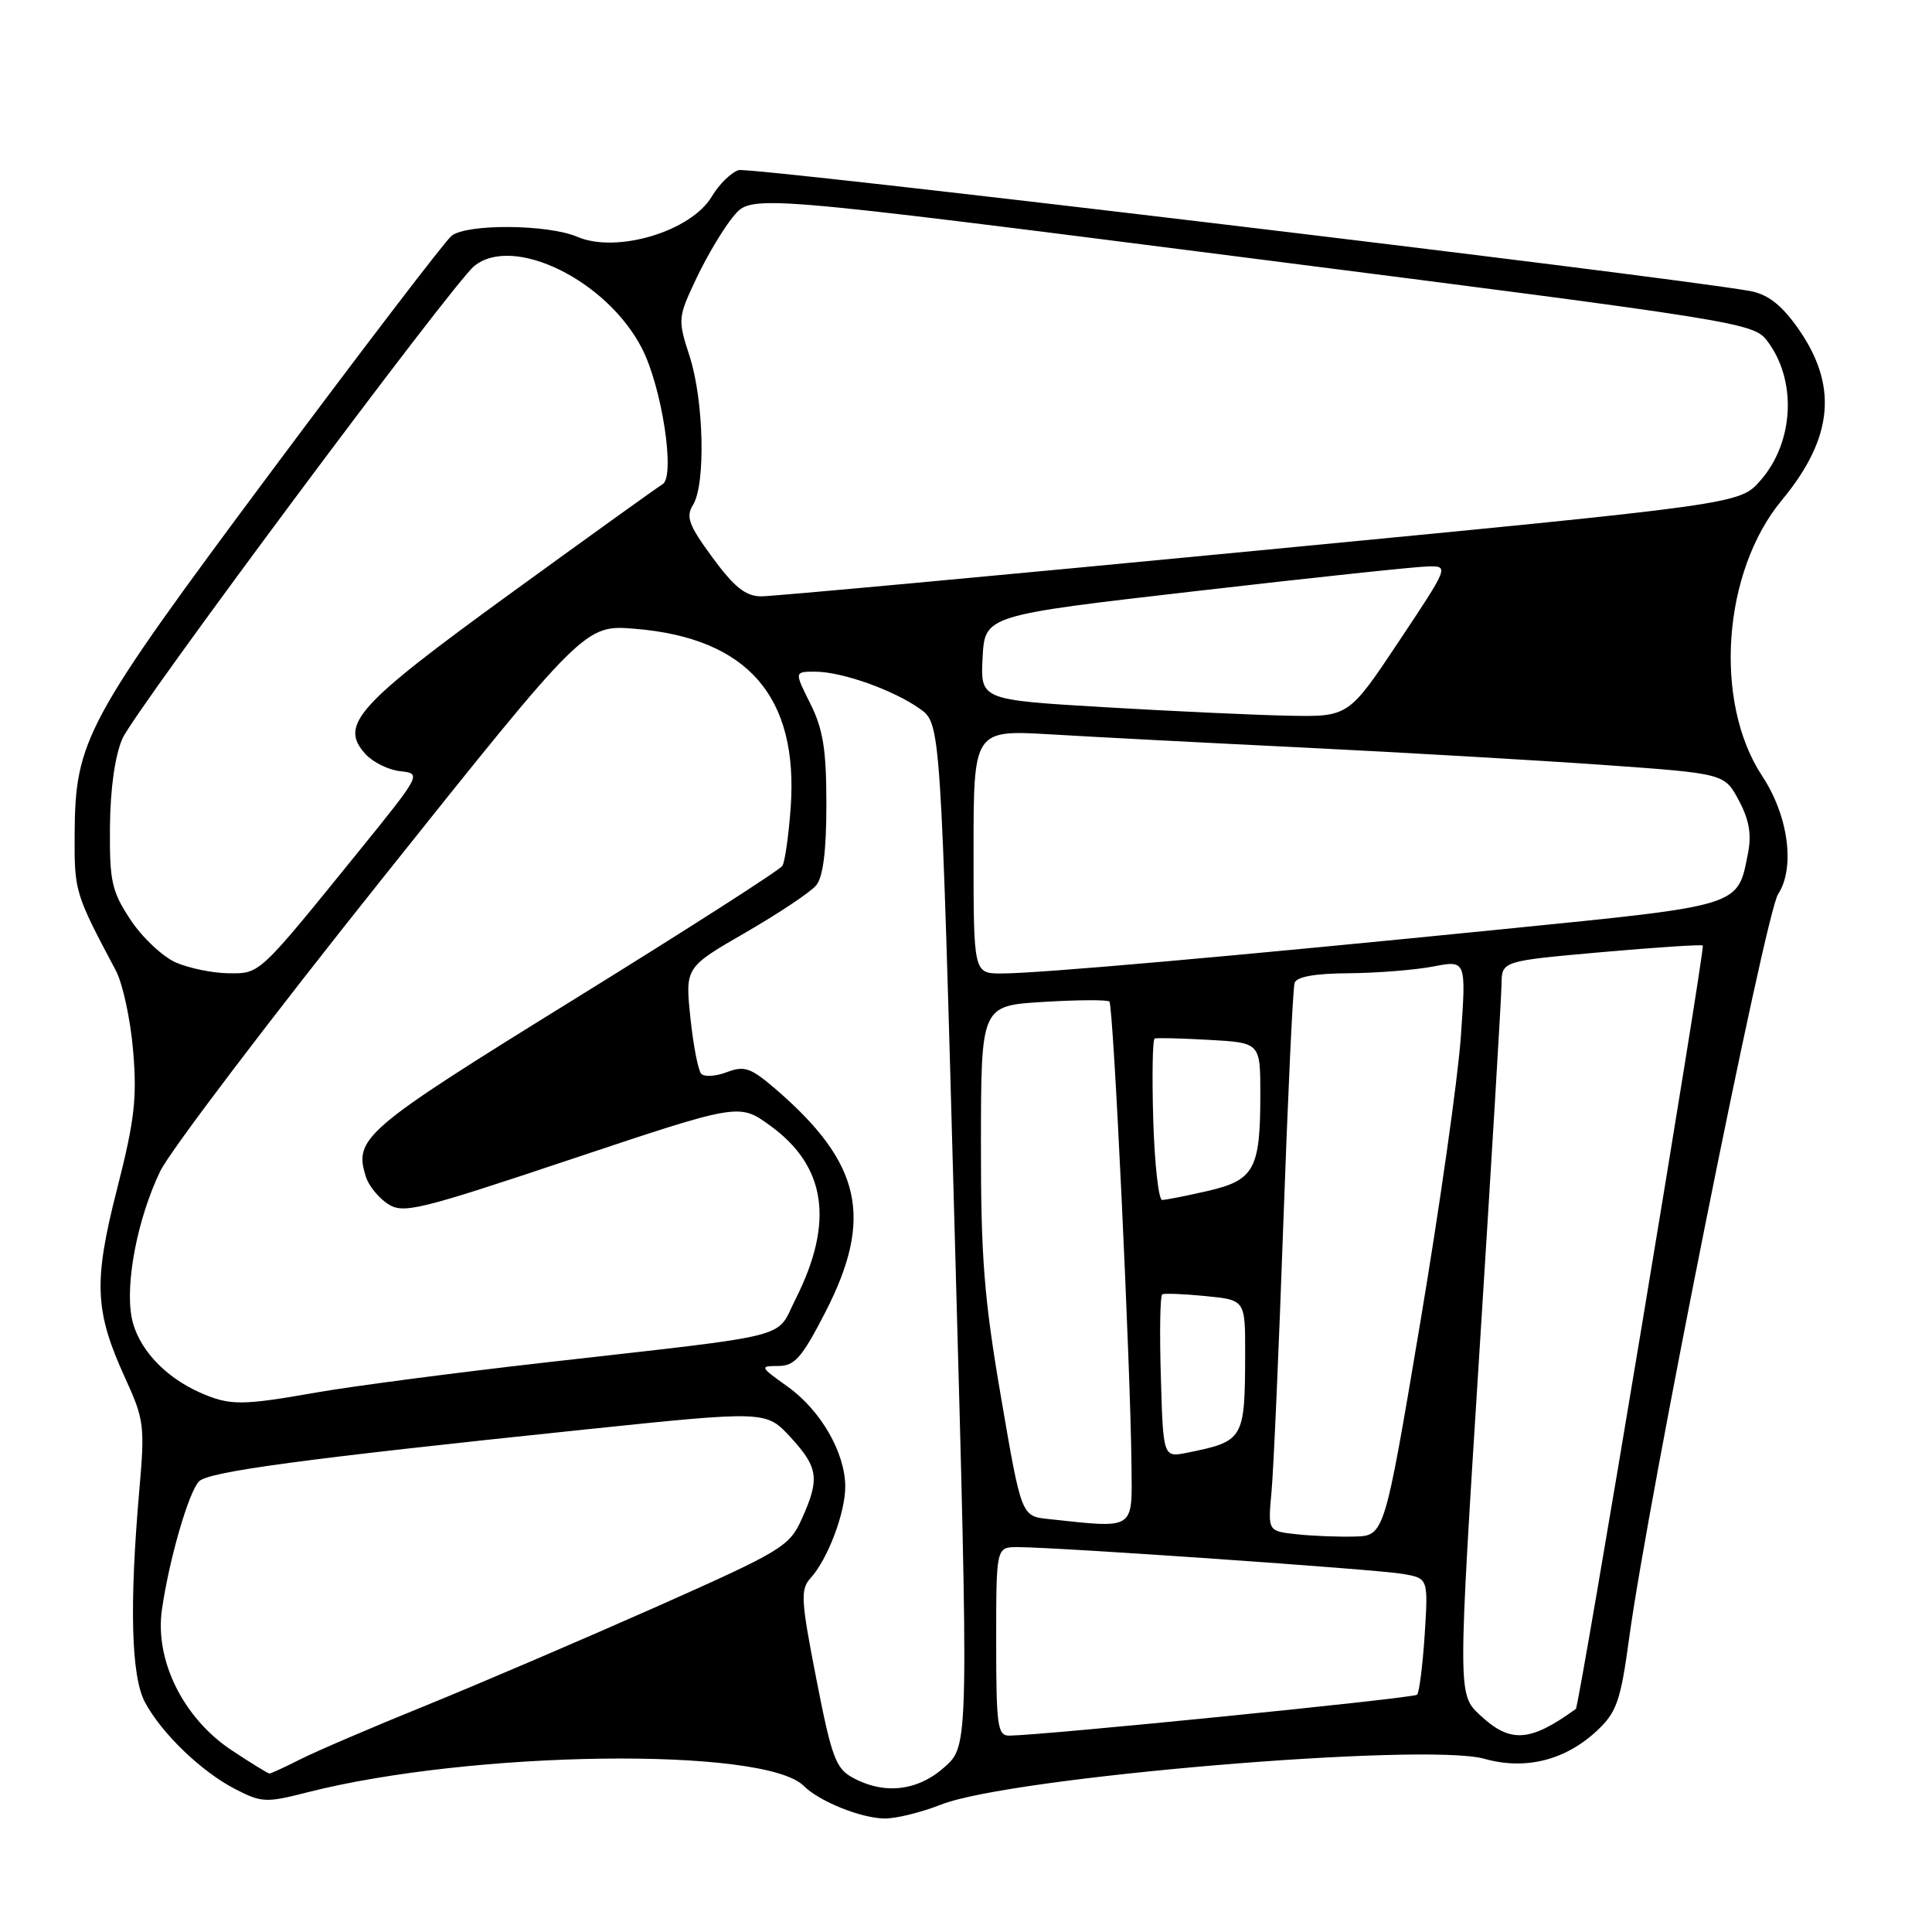<?xml version="1.0" encoding="UTF-8" standalone="no"?>
<!DOCTYPE svg PUBLIC "-//W3C//DTD SVG 1.1//EN" "http://www.w3.org/Graphics/SVG/1.1/DTD/svg11.dtd" >
<svg xmlns="http://www.w3.org/2000/svg" xmlns:xlink="http://www.w3.org/1999/xlink" version="1.1" viewBox="0 0 256 256">
 <g >
 <path fill="currentColor"
d=" M 124.72 239.11 C 133.95 235.47 188.83 230.85 196.69 233.05 C 202.16 234.59 207.49 233.23 211.70 229.24 C 214.23 226.84 214.75 225.32 215.88 217.00 C 218.35 198.81 233.91 121.07 235.60 118.49 C 237.90 114.98 236.97 108.07 233.50 102.83 C 227.02 93.02 228.24 75.76 236.09 66.29 C 243.03 57.91 243.61 50.91 238.01 43.17 C 235.90 40.27 234.12 38.94 231.78 38.54 C 219.47 36.42 99.36 22.07 97.88 22.54 C 96.87 22.86 95.27 24.43 94.33 26.02 C 91.59 30.65 81.73 33.62 76.50 31.38 C 72.61 29.71 61.84 29.63 59.83 31.25 C 58.98 31.94 48.23 46.00 35.93 62.50 C 11.28 95.60 9.95 98.04 9.89 110.63 C 9.85 118.13 9.93 118.41 15.35 128.60 C 16.26 130.31 17.29 135.09 17.64 139.22 C 18.17 145.52 17.83 148.47 15.52 157.51 C 12.36 169.88 12.53 173.73 16.59 182.61 C 19.10 188.10 19.21 188.93 18.46 197.46 C 17.13 212.71 17.38 222.15 19.21 225.56 C 21.43 229.70 26.70 234.77 31.20 237.08 C 34.65 238.86 35.28 238.89 40.70 237.50 C 62.48 231.94 101.28 231.43 106.50 236.64 C 108.55 238.69 114.06 240.92 117.21 240.96 C 118.71 240.98 122.08 240.15 124.72 239.11 Z  M 112.97 235.54 C 110.74 234.33 110.18 232.79 108.17 222.48 C 106.12 211.99 106.04 210.61 107.41 209.10 C 109.68 206.60 112.00 200.47 112.00 196.99 C 112.00 192.50 108.74 186.85 104.36 183.73 C 100.69 181.12 100.63 181.00 103.11 181.00 C 105.30 181.00 106.24 179.93 109.35 173.90 C 115.79 161.37 114.17 154.12 102.74 144.28 C 99.48 141.48 98.64 141.19 96.33 142.06 C 94.87 142.62 93.34 142.72 92.92 142.29 C 92.51 141.85 91.86 138.50 91.48 134.84 C 90.79 128.18 90.79 128.18 98.80 123.56 C 103.20 121.01 107.41 118.21 108.15 117.31 C 109.06 116.22 109.50 112.75 109.50 106.60 C 109.50 99.32 109.07 96.65 107.38 93.25 C 105.25 89.00 105.25 89.00 108.00 89.00 C 111.55 89.00 118.37 91.42 121.89 93.92 C 124.65 95.88 124.65 95.88 126.51 163.58 C 128.38 231.27 128.38 231.27 125.17 234.14 C 121.60 237.33 117.18 237.84 112.97 235.54 Z  M 30.71 231.93 C 24.29 227.68 20.48 219.99 21.46 213.26 C 22.41 206.64 24.99 197.74 26.36 196.30 C 27.60 195.00 40.08 193.32 77.39 189.43 C 101.50 186.92 101.50 186.92 104.75 190.44 C 108.44 194.45 108.65 195.95 106.22 201.31 C 104.59 204.92 103.58 205.52 86.97 212.91 C 77.32 217.19 63.60 223.07 56.47 225.97 C 49.34 228.86 41.83 232.08 39.79 233.12 C 37.75 234.15 35.91 235.00 35.71 235.00 C 35.51 235.00 33.26 233.62 30.71 231.93 Z  M 132.00 217.50 C 132.00 205.00 132.00 205.00 134.83 205.00 C 139.98 205.00 182.44 207.95 185.88 208.55 C 189.25 209.14 189.25 209.14 188.78 216.59 C 188.51 220.68 188.06 224.27 187.77 224.56 C 187.31 225.02 138.41 229.92 133.75 229.98 C 132.18 230.00 132.00 228.75 132.00 217.50 Z  M 196.10 227.25 C 193.16 224.50 193.16 224.50 196.04 179.00 C 197.63 153.97 198.94 132.11 198.96 130.42 C 199.00 127.34 199.00 127.34 212.17 126.17 C 219.41 125.53 225.47 125.13 225.63 125.29 C 225.97 125.63 209.26 226.11 208.81 226.44 C 202.72 230.85 200.12 231.02 196.10 227.25 Z  M 171.75 203.29 C 168.00 202.88 168.00 202.88 168.48 197.69 C 168.75 194.84 169.46 178.78 170.05 162.00 C 170.65 145.22 171.31 130.94 171.54 130.25 C 171.80 129.42 174.21 128.99 178.72 128.96 C 182.45 128.93 187.48 128.53 189.89 128.07 C 194.28 127.22 194.28 127.22 193.57 137.36 C 193.18 142.94 190.74 160.10 188.15 175.50 C 183.44 203.50 183.44 203.50 179.47 203.60 C 177.29 203.66 173.81 203.52 171.75 203.29 Z  M 138.92 201.28 C 135.34 200.90 135.34 200.90 132.65 185.20 C 130.39 172.03 129.96 166.58 129.98 151.38 C 130.00 133.26 130.00 133.26 138.25 132.76 C 142.79 132.48 146.72 132.46 147.00 132.71 C 147.53 133.19 149.80 181.02 149.93 194.25 C 150.01 202.83 150.49 202.52 138.92 201.28 Z  M 153.82 182.47 C 153.64 176.60 153.72 171.67 154.00 171.51 C 154.28 171.35 156.86 171.45 159.75 171.74 C 165.00 172.25 165.00 172.25 164.99 179.38 C 164.96 190.74 164.82 190.98 157.32 192.49 C 154.13 193.13 154.13 193.13 153.82 182.47 Z  M 26.50 184.52 C 21.72 182.41 18.19 178.52 17.44 174.54 C 16.58 169.93 18.24 161.42 21.22 155.21 C 22.47 152.59 35.65 135.22 50.50 116.61 C 77.50 82.77 77.50 82.77 84.16 83.32 C 99.07 84.55 105.82 92.30 104.77 107.01 C 104.50 110.70 104.01 114.18 103.67 114.73 C 103.33 115.28 90.89 123.25 76.02 132.45 C 48.13 149.70 46.85 150.80 48.49 155.95 C 48.85 157.11 50.16 158.71 51.38 159.52 C 53.44 160.86 55.39 160.39 75.78 153.57 C 97.94 146.17 97.94 146.17 102.05 149.15 C 109.48 154.53 110.56 161.94 105.42 172.13 C 102.71 177.51 105.77 176.73 72.50 180.51 C 60.40 181.88 46.67 183.68 42.00 184.50 C 31.99 186.26 30.47 186.27 26.50 184.52 Z  M 152.81 148.40 C 152.64 142.57 152.72 137.72 153.00 137.61 C 153.28 137.50 156.54 137.58 160.25 137.79 C 167.00 138.17 167.00 138.17 167.00 145.02 C 167.00 154.93 166.21 156.38 160.02 157.81 C 157.18 158.46 154.46 159.00 153.99 159.00 C 153.52 159.00 152.99 154.23 152.81 148.40 Z  M 23.31 127.54 C 21.56 126.77 18.86 124.24 17.31 121.90 C 14.79 118.08 14.51 116.81 14.57 109.57 C 14.61 104.55 15.23 100.13 16.22 97.87 C 17.81 94.20 59.98 37.57 62.84 35.25 C 68.01 31.05 80.42 37.14 85.05 46.14 C 87.72 51.32 89.51 63.11 87.80 64.16 C 87.08 64.59 77.96 71.15 67.52 78.73 C 47.25 93.45 44.92 96.04 48.42 99.91 C 49.41 101.00 51.49 102.03 53.05 102.19 C 55.87 102.50 55.84 102.56 47.38 113.00 C 34.17 129.30 34.48 129.01 30.24 128.96 C 28.18 128.94 25.07 128.30 23.31 127.54 Z  M 129.00 112.85 C 129.00 96.71 129.00 96.71 139.25 97.31 C 144.89 97.65 160.07 98.44 173.00 99.07 C 185.93 99.71 203.70 100.74 212.50 101.36 C 228.50 102.50 228.50 102.50 230.40 106.05 C 231.77 108.61 232.11 110.55 231.62 113.05 C 230.22 120.16 230.96 119.93 199.46 123.09 C 163.79 126.67 137.66 128.99 132.75 128.99 C 129.00 129.00 129.00 129.00 129.00 112.85 Z  M 146.20 93.70 C 129.91 92.73 129.91 92.73 130.20 87.13 C 130.50 81.54 130.50 81.54 158.50 78.32 C 173.90 76.54 187.74 75.07 189.26 75.05 C 192.00 75.00 191.97 75.06 185.35 85.00 C 178.69 95.00 178.69 95.00 170.60 94.83 C 166.14 94.74 155.17 94.23 146.20 93.70 Z  M 94.42 73.89 C 91.25 69.58 90.85 68.48 91.83 66.90 C 93.52 64.19 93.27 53.05 91.38 47.22 C 89.79 42.30 89.81 42.10 92.29 36.85 C 93.68 33.91 95.89 30.21 97.21 28.63 C 99.60 25.77 99.60 25.77 165.93 34.24 C 230.02 42.42 232.33 42.78 234.11 45.10 C 238.14 50.33 237.75 58.59 233.24 63.70 C 230.50 66.81 230.50 66.81 167.00 72.92 C 132.07 76.28 102.30 79.03 100.84 79.02 C 98.80 79.00 97.29 77.80 94.42 73.89 Z "/>
</g>
</svg>